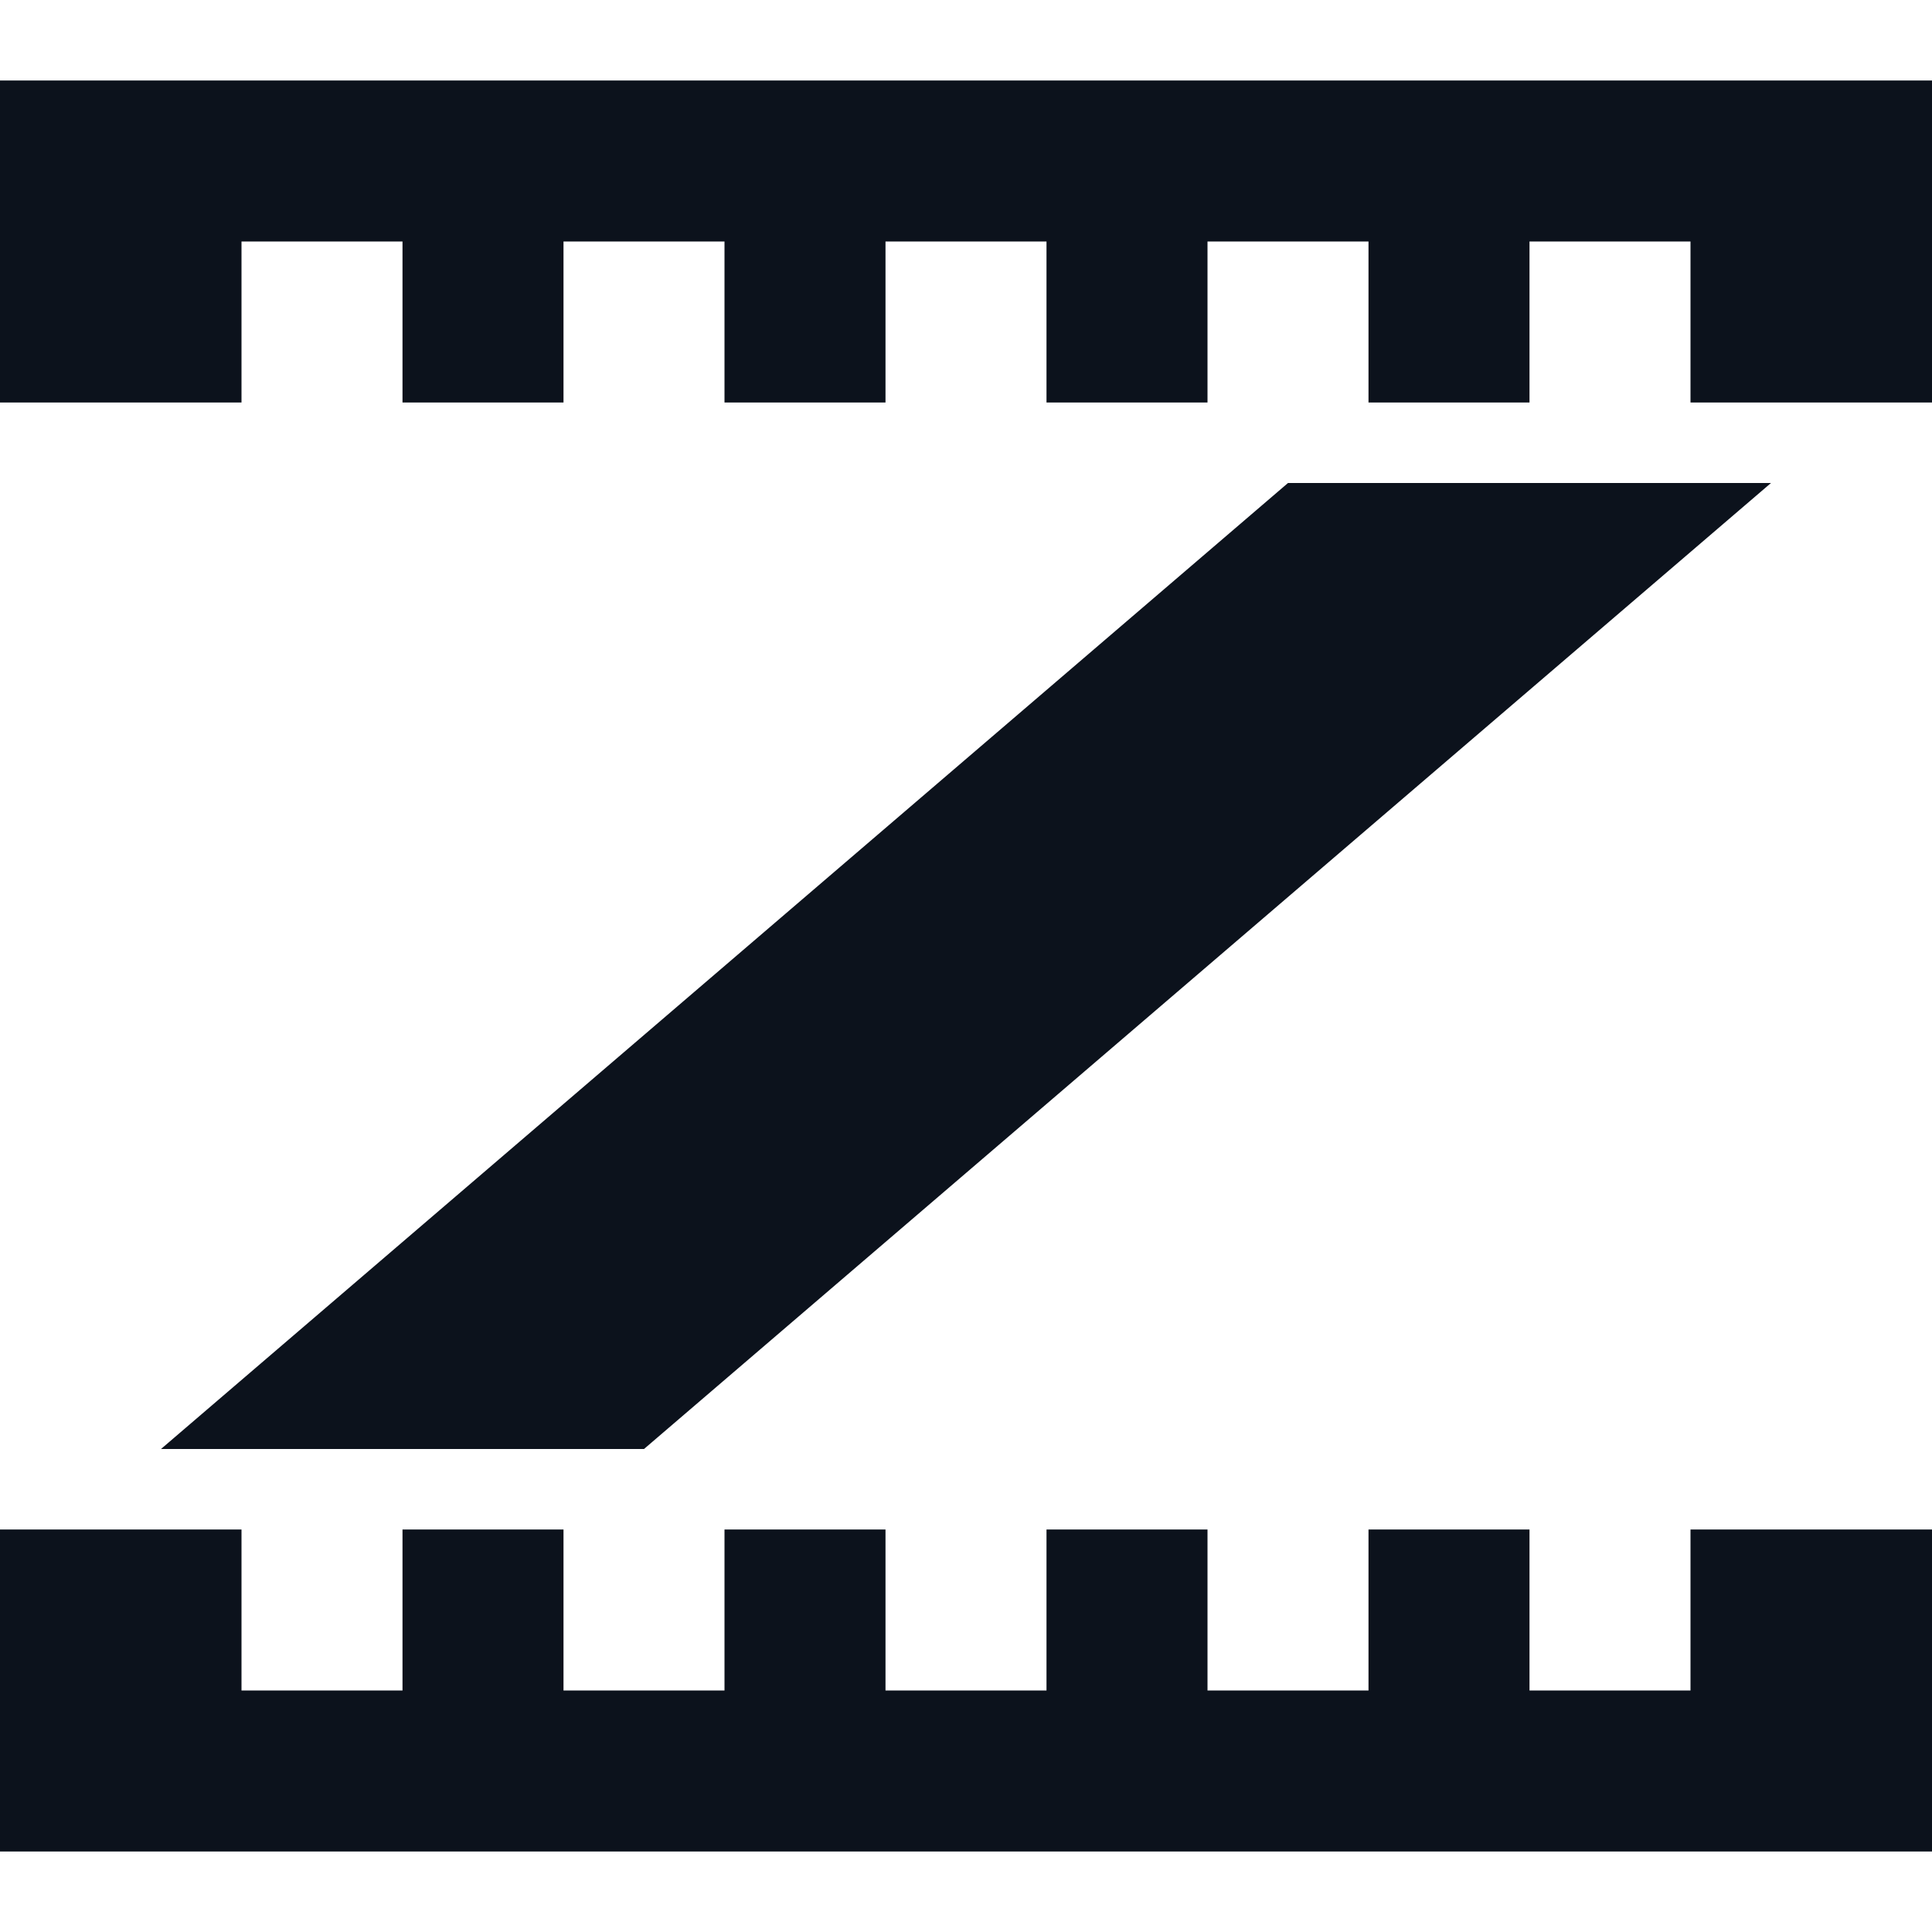 <svg width="24" height="24" viewBox="0 0 24 24" fill="none" xmlns="http://www.w3.org/2000/svg">
<path d="M0 1H24V5H21V3H19V5H17V3H15V5H13V3H11V5H9V3H7V5H5V3H3V5H0V1Z" fill="#0C121C"/>
<path d="M0 23H24V19H21V21H19V19H17V21H15V19H13V21H11V19H9V21H7V19H5V21H3V19H0V23Z" fill="#0C121C"/>
<path fill-rule="evenodd" clip-rule="evenodd" d="M2 18L16 6H22L8 18H2Z" fill="#0C121C"/>
</svg>
